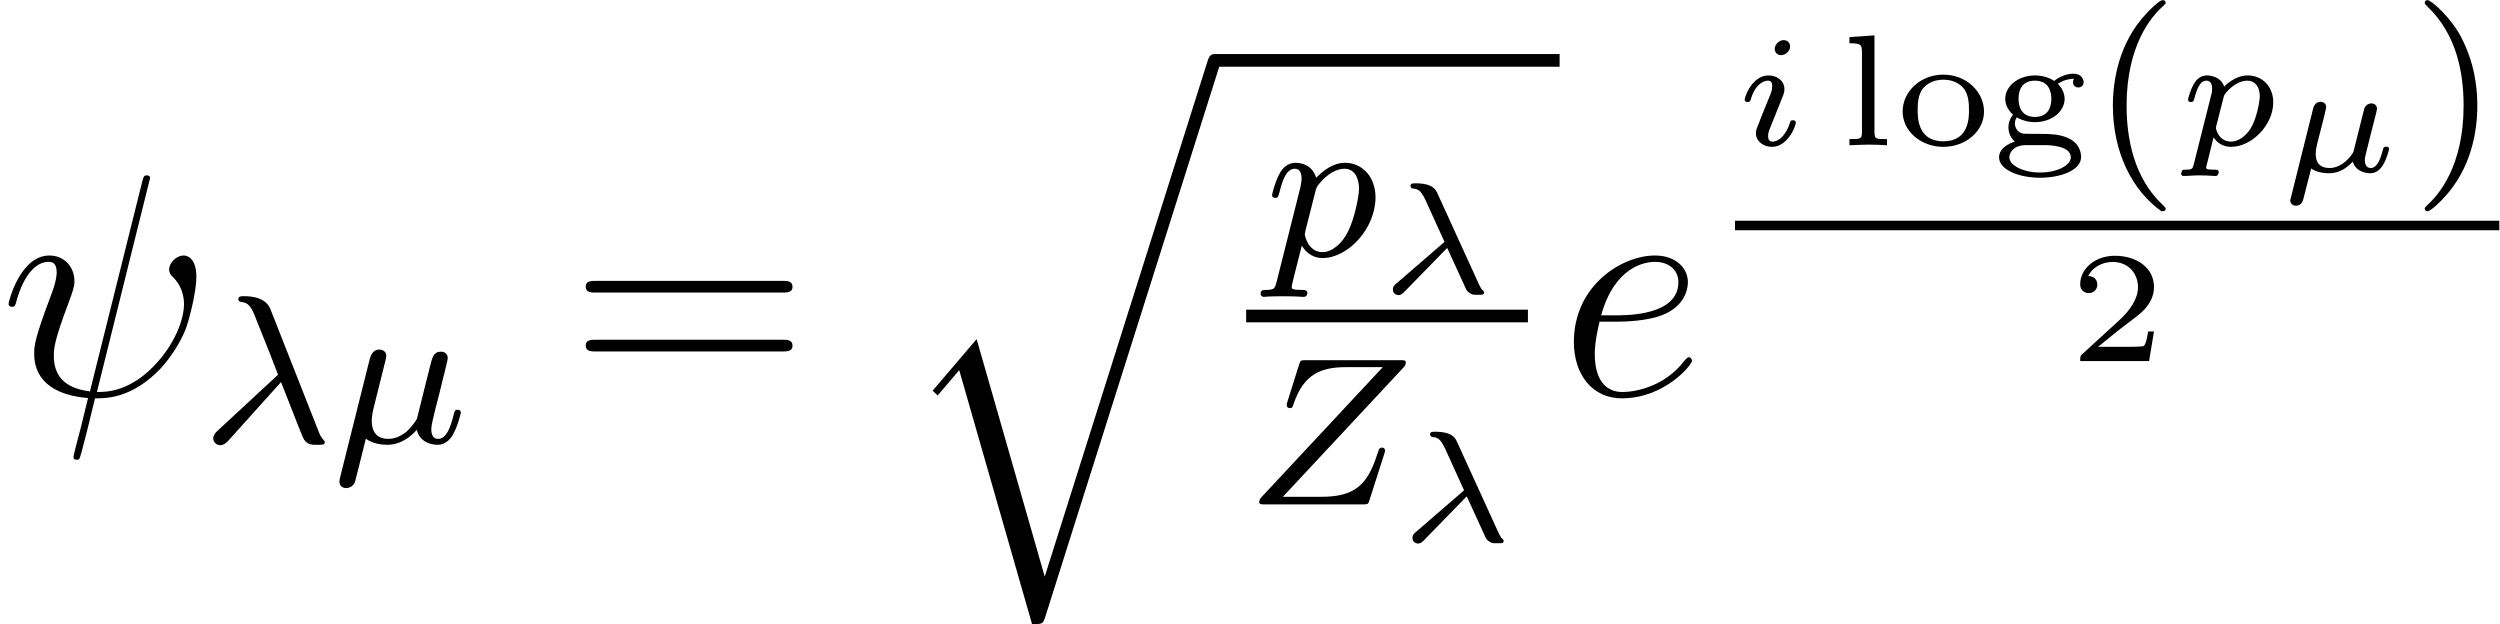 <?xml version='1.0' encoding='ISO-8859-1'?>
<!DOCTYPE svg PUBLIC "-//W3C//DTD SVG 1.1//EN" "http://www.w3.org/Graphics/SVG/1.1/DTD/svg11.dtd">
<!-- This file was generated by dvisvgm 1.2.2 (x86_64-pc-linux-gnu) -->
<!-- Wed Jul 11 15:28:31 2018 -->
<svg height='23.555pt' version='1.1' viewBox='0 -14.913 94.344 23.555' width='94.344pt' xmlns='http://www.w3.org/2000/svg' xmlns:xlink='http://www.w3.org/1999/xlink'>
<defs>
<path d='M5.64 -8.04C5.64 -8.052 5.688 -8.208 5.688 -8.22C5.688 -8.328 5.592 -8.328 5.556 -8.328C5.448 -8.328 5.436 -8.268 5.388 -8.088L3.408 -0.144C2.412 -0.264 2.04 -0.768 2.04 -1.488C2.04 -1.752 2.04 -2.028 2.604 -3.516C2.76 -3.948 2.82 -4.104 2.82 -4.32C2.82 -4.86 2.436 -5.292 1.872 -5.292C0.768 -5.292 0.324 -3.552 0.324 -3.456C0.324 -3.408 0.372 -3.348 0.456 -3.348C0.564 -3.348 0.576 -3.396 0.624 -3.564C0.912 -4.608 1.392 -5.052 1.836 -5.052C1.944 -5.052 2.148 -5.04 2.148 -4.656C2.148 -4.608 2.148 -4.344 1.944 -3.816C1.296 -2.112 1.296 -1.848 1.296 -1.572C1.296 -0.42 2.256 0.024 3.336 0.108C3.24 0.48 3.156 0.864 3.06 1.236C2.868 1.956 2.784 2.292 2.784 2.34C2.784 2.448 2.88 2.448 2.916 2.448C2.94 2.448 2.988 2.448 3.012 2.4C3.06 2.352 3.552 0.336 3.6 0.12C4.044 0.12 4.992 0.12 6.072 -0.996C6.468 -1.428 6.828 -1.98 7.032 -2.496C7.152 -2.808 7.44 -3.876 7.44 -4.488C7.44 -5.208 7.08 -5.292 6.96 -5.292C6.672 -5.292 6.408 -5.004 6.408 -4.764C6.408 -4.62 6.492 -4.536 6.54 -4.488C6.648 -4.38 6.972 -4.056 6.972 -3.432C6.972 -3 6.732 -2.112 5.964 -1.248C4.956 -0.12 4.032 -0.12 3.672 -0.12L5.64 -8.04Z' id='g0-32'/>
<path d='M2.148 -2.784C2.472 -2.784 3.288 -2.808 3.864 -3.024C4.776 -3.372 4.86 -4.068 4.86 -4.284C4.86 -4.812 4.404 -5.292 3.612 -5.292C2.352 -5.292 0.54 -4.152 0.54 -2.016C0.54 -0.756 1.26 0.12 2.352 0.12C3.984 0.12 5.016 -1.152 5.016 -1.308C5.016 -1.38 4.944 -1.44 4.896 -1.44C4.86 -1.44 4.848 -1.428 4.74 -1.32C3.972 -0.3 2.832 -0.12 2.376 -0.12C1.692 -0.12 1.332 -0.66 1.332 -1.548C1.332 -1.716 1.332 -2.016 1.512 -2.784H2.148ZM1.572 -3.024C2.088 -4.872 3.228 -5.052 3.612 -5.052C4.14 -5.052 4.5 -4.74 4.5 -4.284C4.5 -3.024 2.58 -3.024 2.076 -3.024H1.572Z' id='g0-101'/>
<path d='M3.008 -2.296C3.304 -1.568 3.792 -0.264 3.88 -0.12C4.016 0.08 4.176 0.08 4.368 0.08C4.6 0.08 4.664 0.08 4.664 -0.016C4.664 -0.056 4.648 -0.08 4.616 -0.104C4.52 -0.216 4.48 -0.296 4.424 -0.448L2.624 -5.016C2.568 -5.168 2.416 -5.552 1.592 -5.552C1.512 -5.552 1.392 -5.552 1.392 -5.44C1.392 -5.344 1.472 -5.336 1.512 -5.328C1.672 -5.304 1.824 -5.288 2.008 -4.824L2.584 -3.384L2.896 -2.576L0.608 -0.456C0.52 -0.376 0.44 -0.28 0.44 -0.168C0.44 -0.008 0.576 0.096 0.712 0.096C0.824 0.096 0.936 0.008 1.008 -0.072L3.008 -2.296Z' id='g1-21'/>
<path d='M1.936 -2.824C1.976 -2.976 2.04 -3.24 2.04 -3.28C2.04 -3.448 1.912 -3.528 1.776 -3.528C1.504 -3.528 1.44 -3.264 1.408 -3.152L0.296 1.288C0.264 1.416 0.264 1.456 0.264 1.472C0.264 1.672 0.424 1.72 0.52 1.72C0.56 1.72 0.744 1.712 0.848 1.504C0.872 1.44 1.104 0.488 1.264 -0.152C1.4 -0.048 1.672 0.08 2.08 0.08C2.736 0.08 3.168 -0.456 3.192 -0.488C3.336 0.064 3.88 0.08 3.976 0.08C4.344 0.08 4.528 -0.224 4.592 -0.36C4.752 -0.648 4.864 -1.112 4.864 -1.144C4.864 -1.192 4.832 -1.248 4.736 -1.248S4.624 -1.2 4.576 -1C4.464 -0.56 4.312 -0.144 4 -0.144C3.816 -0.144 3.744 -0.296 3.744 -0.52C3.744 -0.656 3.832 -1 3.888 -1.232L4.096 -2.048C4.144 -2.256 4.184 -2.424 4.248 -2.664C4.288 -2.84 4.368 -3.152 4.368 -3.2C4.368 -3.4 4.208 -3.448 4.112 -3.448C3.832 -3.448 3.784 -3.248 3.696 -2.888L3.528 -2.224L3.28 -1.224L3.2 -0.904C3.184 -0.856 2.968 -0.552 2.784 -0.4C2.648 -0.296 2.416 -0.144 2.12 -0.144C1.744 -0.144 1.488 -0.344 1.488 -0.84C1.488 -1.048 1.552 -1.288 1.6 -1.48L1.936 -2.824Z' id='g1-22'/>
<path d='M5.936 -5.16C6 -5.224 6.048 -5.28 6.048 -5.376C6.048 -5.464 5.984 -5.464 5.832 -5.464H2.272C2.064 -5.464 2.056 -5.456 2.008 -5.304L1.56 -3.88C1.552 -3.848 1.536 -3.8 1.536 -3.76C1.536 -3.744 1.544 -3.648 1.656 -3.648C1.744 -3.648 1.76 -3.68 1.808 -3.84C2.192 -4.928 2.816 -5.2 3.792 -5.2H5.176L0.608 -0.304C0.544 -0.232 0.496 -0.184 0.496 -0.088C0.496 0 0.568 0 0.712 0H4.408C4.616 0 4.624 -0.008 4.672 -0.16L5.232 -1.912C5.264 -2.016 5.264 -2.032 5.264 -2.04S5.256 -2.152 5.144 -2.152C5.096 -2.152 5.072 -2.128 5.064 -2.12C5.048 -2.104 5.032 -2.088 5.024 -2.072C5.008 -2.024 5.008 -2.008 4.944 -1.832C4.584 -0.752 4.12 -0.288 2.856 -0.288H1.392L5.936 -5.16Z' id='g1-90'/>
<path d='M0.416 0.968C0.352 1.224 0.336 1.288 0.016 1.288C-0.096 1.288 -0.192 1.288 -0.192 1.44C-0.192 1.512 -0.12 1.552 -0.08 1.552C0 1.552 0.032 1.528 0.624 1.528C1.2 1.528 1.368 1.552 1.424 1.552C1.456 1.552 1.576 1.552 1.576 1.4C1.576 1.288 1.464 1.288 1.368 1.288C0.984 1.288 0.984 1.24 0.984 1.168C0.984 1.112 1.128 0.544 1.368 -0.392C1.472 -0.208 1.72 0.08 2.152 0.08C3.136 0.08 4.16 -1.056 4.16 -2.216C4.16 -3.008 3.648 -3.528 3.008 -3.528C2.528 -3.528 2.144 -3.2 1.912 -2.96C1.744 -3.528 1.208 -3.528 1.128 -3.528C0.84 -3.528 0.64 -3.344 0.512 -3.096C0.328 -2.736 0.24 -2.328 0.24 -2.304C0.24 -2.232 0.296 -2.2 0.36 -2.2C0.464 -2.2 0.472 -2.232 0.528 -2.44C0.632 -2.848 0.776 -3.304 1.104 -3.304C1.304 -3.304 1.36 -3.12 1.36 -2.928C1.36 -2.848 1.328 -2.656 1.312 -2.592L0.416 0.968ZM1.888 -2.464C1.928 -2.6 1.928 -2.616 2.048 -2.76C2.352 -3.12 2.696 -3.304 2.984 -3.304C3.384 -3.304 3.536 -2.912 3.536 -2.552C3.536 -2.256 3.36 -1.4 3.12 -0.928C2.912 -0.496 2.528 -0.144 2.152 -0.144C1.608 -0.144 1.48 -0.768 1.48 -0.824C1.48 -0.84 1.496 -0.928 1.504 -0.952L1.888 -2.464Z' id='g1-112'/>
<path d='M8.1 -3.888C8.268 -3.888 8.484 -3.888 8.484 -4.104C8.484 -4.332 8.28 -4.332 8.1 -4.332H1.032C0.864 -4.332 0.648 -4.332 0.648 -4.116C0.648 -3.888 0.852 -3.888 1.032 -3.888H8.1ZM8.1 -1.656C8.268 -1.656 8.484 -1.656 8.484 -1.872C8.484 -2.1 8.28 -2.1 8.1 -2.1H1.032C0.864 -2.1 0.648 -2.1 0.648 -1.884C0.648 -1.656 0.852 -1.656 1.032 -1.656H8.1Z' id='g2-61'/>
<path d='M5.568 19.32L2.988 10.32L1.32 12.276L1.512 12.456L2.328 11.496L5.088 21.12C5.484 21.12 5.496 21.12 5.592 20.832L12.18 0C12.24 -0.18 12.24 -0.228 12.24 -0.24C12.24 -0.372 12.144 -0.48 12 -0.48C11.82 -0.48 11.772 -0.324 11.724 -0.168L5.568 19.32Z' id='g3-113'/>
<path d='M2.598 -1.716L3.312 -0.156C3.354 -0.072 3.426 -0.018 3.432 -0.018C3.54 0.06 3.588 0.06 3.696 0.06H3.816C3.924 0.06 3.996 0.06 3.996 -0.024C3.996 -0.06 3.978 -0.084 3.954 -0.102C3.888 -0.156 3.846 -0.24 3.81 -0.318L2.232 -3.774C2.166 -3.924 2.052 -4.164 1.392 -4.164C1.308 -4.164 1.206 -4.164 1.206 -4.062C1.206 -4.002 1.254 -3.972 1.29 -3.966C1.482 -3.948 1.59 -3.918 1.776 -3.528L2.496 -1.944L0.678 -0.372C0.594 -0.3 0.54 -0.252 0.54 -0.144C0.54 0.006 0.66 0.072 0.756 0.072C0.858 0.072 0.924 0 0.972 -0.048L2.598 -1.716Z' id='g4-21'/>
<path d='M2.802 -0.846C2.772 -0.732 2.772 -0.72 2.664 -0.582C2.532 -0.42 2.25 -0.138 1.878 -0.138C1.35 -0.138 1.35 -0.552 1.35 -0.672C1.35 -0.828 1.368 -0.906 1.416 -1.104C1.47 -1.302 1.482 -1.35 1.536 -1.572S1.602 -1.842 1.656 -2.04C1.686 -2.178 1.746 -2.412 1.746 -2.442C1.746 -2.586 1.632 -2.646 1.536 -2.646C1.314 -2.646 1.26 -2.436 1.242 -2.358L0.402 1.008C0.39 1.056 0.384 1.074 0.384 1.092C0.384 1.164 0.438 1.29 0.6 1.29C0.81 1.29 0.864 1.11 0.894 0.984C0.924 0.888 1.008 0.516 1.176 -0.12C1.422 0.06 1.788 0.06 1.854 0.06C2.31 0.06 2.586 -0.21 2.754 -0.378C2.868 0.012 3.276 0.06 3.408 0.06C3.624 0.06 3.78 -0.06 3.894 -0.246C4.044 -0.486 4.128 -0.834 4.128 -0.864C4.128 -0.876 4.122 -0.948 4.014 -0.948C3.924 -0.948 3.912 -0.906 3.888 -0.81C3.792 -0.444 3.666 -0.138 3.432 -0.138C3.228 -0.138 3.21 -0.354 3.21 -0.444C3.21 -0.522 3.228 -0.588 3.276 -0.786C3.336 -1.014 3.336 -1.026 3.39 -1.248L3.624 -2.166C3.642 -2.238 3.672 -2.358 3.672 -2.388C3.672 -2.46 3.618 -2.586 3.456 -2.586C3.354 -2.586 3.252 -2.52 3.21 -2.436C3.186 -2.394 3.144 -2.208 3.114 -2.094L2.802 -0.846Z' id='g4-22'/>
<path d='M2.088 -3.744C2.088 -3.888 1.98 -3.984 1.842 -3.984C1.68 -3.984 1.506 -3.828 1.506 -3.654C1.506 -3.504 1.614 -3.414 1.746 -3.414C1.938 -3.414 2.088 -3.594 2.088 -3.744ZM1.728 -1.65C1.752 -1.71 1.806 -1.854 1.83 -1.908C1.848 -1.962 1.872 -2.022 1.872 -2.124C1.872 -2.46 1.572 -2.646 1.272 -2.646C0.66 -2.646 0.366 -1.854 0.366 -1.722C0.366 -1.692 0.39 -1.638 0.474 -1.638S0.576 -1.674 0.594 -1.728C0.762 -2.31 1.08 -2.448 1.248 -2.448C1.368 -2.448 1.41 -2.37 1.41 -2.232C1.41 -2.112 1.374 -2.022 1.362 -1.98L1.05 -1.212C0.978 -1.038 0.978 -1.026 0.9 -0.822C0.822 -0.642 0.792 -0.564 0.792 -0.462C0.792 -0.156 1.068 0.06 1.398 0.06C2.004 0.06 2.304 -0.732 2.304 -0.864C2.304 -0.876 2.298 -0.948 2.19 -0.948C2.106 -0.948 2.1 -0.918 2.064 -0.804C1.968 -0.498 1.722 -0.138 1.416 -0.138C1.308 -0.138 1.254 -0.21 1.254 -0.354C1.254 -0.474 1.29 -0.564 1.368 -0.75L1.728 -1.65Z' id='g4-105'/>
<path d='M0.582 0.726C0.54 0.882 0.534 0.924 0.276 0.924C0.198 0.924 0.162 0.924 0.138 0.96C0.126 0.984 0.102 1.062 0.102 1.08C0.108 1.098 0.114 1.164 0.198 1.164C0.366 1.164 0.564 1.14 0.738 1.14C0.846 1.14 0.96 1.146 1.068 1.146C1.17 1.146 1.29 1.164 1.392 1.164C1.428 1.164 1.47 1.164 1.494 1.122C1.506 1.104 1.53 1.032 1.53 1.008C1.512 0.924 1.452 0.924 1.35 0.924C1.206 0.924 1.05 0.924 1.05 0.852C1.05 0.822 1.092 0.666 1.116 0.576L1.332 -0.3C1.476 -0.084 1.698 0.06 1.992 0.06C2.784 0.06 3.594 -0.768 3.594 -1.626C3.594 -2.25 3.156 -2.646 2.628 -2.646C2.142 -2.646 1.764 -2.256 1.734 -2.22C1.626 -2.574 1.254 -2.646 1.08 -2.646C0.804 -2.646 0.66 -2.448 0.582 -2.316C0.438 -2.064 0.366 -1.752 0.366 -1.728C0.366 -1.662 0.42 -1.638 0.474 -1.638C0.57 -1.638 0.576 -1.68 0.606 -1.776C0.732 -2.274 0.876 -2.448 1.062 -2.448C1.278 -2.448 1.278 -2.202 1.278 -2.142C1.278 -2.04 1.272 -2.022 1.26 -1.968L0.582 0.726ZM1.71 -1.806C1.74 -1.908 1.74 -1.92 1.848 -2.04C2.04 -2.256 2.328 -2.448 2.61 -2.448C2.898 -2.448 3.084 -2.226 3.084 -1.86C3.084 -1.656 2.964 -0.99 2.73 -0.624C2.526 -0.312 2.244 -0.138 1.992 -0.138C1.542 -0.138 1.422 -0.606 1.422 -0.654C1.422 -0.684 1.434 -0.72 1.44 -0.744L1.71 -1.806Z' id='g4-112'/>
<path d='M3.228 -1.122H3.006C2.994 -1.038 2.934 -0.642 2.844 -0.576C2.802 -0.54 2.316 -0.54 2.232 -0.54H1.11L1.878 -1.164C2.082 -1.326 2.616 -1.71 2.802 -1.89C2.982 -2.07 3.228 -2.376 3.228 -2.802C3.228 -3.552 2.55 -3.99 1.746 -3.99C0.972 -3.99 0.432 -3.48 0.432 -2.916C0.432 -2.61 0.69 -2.574 0.756 -2.574C0.906 -2.574 1.08 -2.682 1.08 -2.898C1.08 -3.03 1.002 -3.222 0.738 -3.222C0.876 -3.528 1.242 -3.756 1.656 -3.756C2.286 -3.756 2.622 -3.288 2.622 -2.802C2.622 -2.376 2.34 -1.938 1.92 -1.554L0.498 -0.252C0.438 -0.192 0.432 -0.186 0.432 0H3.042L3.228 -1.122Z' id='g5-50'/>
<path d='M0.948 -1.056C1.092 -0.972 1.332 -0.876 1.632 -0.876C2.298 -0.876 2.76 -1.302 2.76 -1.758C2.76 -2.094 2.514 -2.316 2.502 -2.328C2.772 -2.508 3.03 -2.52 3.12 -2.52C3.102 -2.496 3.078 -2.472 3.078 -2.388C3.078 -2.28 3.156 -2.19 3.276 -2.19C3.408 -2.19 3.48 -2.286 3.48 -2.394C3.48 -2.526 3.366 -2.712 3.102 -2.712C2.85 -2.712 2.574 -2.61 2.364 -2.436C2.166 -2.574 1.896 -2.646 1.638 -2.646C0.99 -2.646 0.51 -2.232 0.51 -1.758C0.51 -1.572 0.588 -1.356 0.804 -1.158C0.672 -0.99 0.63 -0.822 0.63 -0.678C0.63 -0.348 0.84 -0.168 0.876 -0.138C0.642 -0.072 0.276 0.12 0.276 0.456C0.276 0.918 1.002 1.23 1.83 1.23C2.598 1.23 3.384 0.954 3.384 0.444C3.384 0.294 3.336 -0.09 2.856 -0.288C2.514 -0.432 2.172 -0.432 1.608 -0.432C1.464 -0.432 1.23 -0.432 1.182 -0.444C1.026 -0.468 0.876 -0.618 0.876 -0.828C0.876 -0.954 0.936 -1.038 0.948 -1.056ZM1.638 -1.074C1.14 -1.074 1.014 -1.44 1.014 -1.758C1.014 -1.872 1.014 -2.448 1.632 -2.448C2.166 -2.448 2.256 -2.028 2.256 -1.764C2.256 -1.65 2.256 -1.074 1.638 -1.074ZM1.974 -0.006C2.16 -0.006 2.994 0.006 2.994 0.456C2.994 0.75 2.502 1.032 1.83 1.032C1.182 1.032 0.666 0.762 0.666 0.45C0.666 0.3 0.804 -0.006 1.308 -0.006H1.974Z' id='g5-103'/>
<path d='M1.332 -4.164L0.384 -4.098V-3.864C0.804 -3.864 0.858 -3.822 0.858 -3.528V-0.492C0.858 -0.234 0.798 -0.234 0.384 -0.234V0C0.564 -0.012 1.044 -0.024 1.092 -0.024C1.332 -0.024 1.566 -0.018 1.806 0V-0.234C1.392 -0.234 1.332 -0.234 1.332 -0.492V-4.164Z' id='g5-108'/>
<path d='M3.372 -1.278C3.372 -2.028 2.7 -2.676 1.83 -2.676C0.954 -2.676 0.288 -2.028 0.288 -1.278C0.288 -0.546 0.966 0.06 1.83 0.06S3.372 -0.546 3.372 -1.278ZM1.83 -0.15C0.858 -0.15 0.858 -1.044 0.858 -1.332C0.858 -1.518 0.858 -1.932 1.08 -2.178C1.284 -2.394 1.542 -2.484 1.83 -2.484S2.388 -2.394 2.586 -2.172C2.802 -1.926 2.802 -1.524 2.802 -1.332C2.802 -1.044 2.802 -0.15 1.83 -0.15Z' id='g5-111'/>
<path d='M2.664 2C2.728 2 2.824 2 2.824 1.904C2.824 1.872 2.816 1.864 2.712 1.76C1.616 0.728 1.344 -0.76 1.344 -2C1.344 -4.304 2.296 -5.384 2.704 -5.752C2.816 -5.856 2.824 -5.864 2.824 -5.904S2.792 -6 2.712 -6C2.584 -6 2.184 -5.592 2.12 -5.52C1.048 -4.4 0.824 -2.96 0.824 -2C0.824 -0.208 1.576 1.232 2.664 2Z' id='g6-40'/>
<path d='M2.472 -2C2.472 -2.76 2.344 -3.672 1.848 -4.616C1.456 -5.352 0.728 -6 0.584 -6C0.504 -6 0.48 -5.944 0.48 -5.904C0.48 -5.872 0.48 -5.856 0.576 -5.76C1.696 -4.696 1.952 -3.232 1.952 -2C1.952 0.296 1 1.384 0.592 1.752C0.488 1.856 0.48 1.864 0.48 1.904S0.504 2 0.584 2C0.712 2 1.112 1.592 1.176 1.52C2.248 0.4 2.472 -1.04 2.472 -2Z' id='g6-41'/>
</defs>
<g id='page1' transform='matrix(0.996 0 0 0.996 0 0)'>
<use x='0' xlink:href='#g0-32' y='0'/>
<use x='7.639' xlink:href='#g1-21' y='1.8'/>
<use x='12.597' xlink:href='#g1-22' y='1.8'/>
<use x='21.544' xlink:href='#g2-61' y='0'/>
<use x='34.016' xlink:href='#g3-113' y='-12.445'/>
<rect height='0.48' width='13.076' x='46.016' y='-12.925'/>
<use x='47.957' xlink:href='#g1-112' y='-5.276'/>
<use x='52.235' xlink:href='#g4-21' y='-3.864'/>
<rect height='0.48' width='10.676' x='47.216' y='-3.24'/>
<use x='47.216' xlink:href='#g1-90' y='4.138'/>
<use x='52.976' xlink:href='#g4-21' y='5.549'/>
<use x='59.093' xlink:href='#g0-101' y='0'/>
<use x='65.738' xlink:href='#g4-105' y='-9.469'/>
<use x='69.69' xlink:href='#g5-108' y='-9.469'/>
<use x='71.801' xlink:href='#g5-111' y='-9.469'/>
<use x='75.467' xlink:href='#g5-103' y='-9.469'/>
<use x='79.231' xlink:href='#g6-40' y='-8.969'/>
<use x='82.537' xlink:href='#g4-112' y='-9.469'/>
<use x='86.392' xlink:href='#g4-22' y='-8.469'/>
<use x='91.392' xlink:href='#g6-41' y='-8.969'/>
<rect height='0.36' width='28.959' x='65.738' y='-6.609'/>
<use x='78.385' xlink:href='#g5-50' y='-1.292'/>
</g>
</svg>
